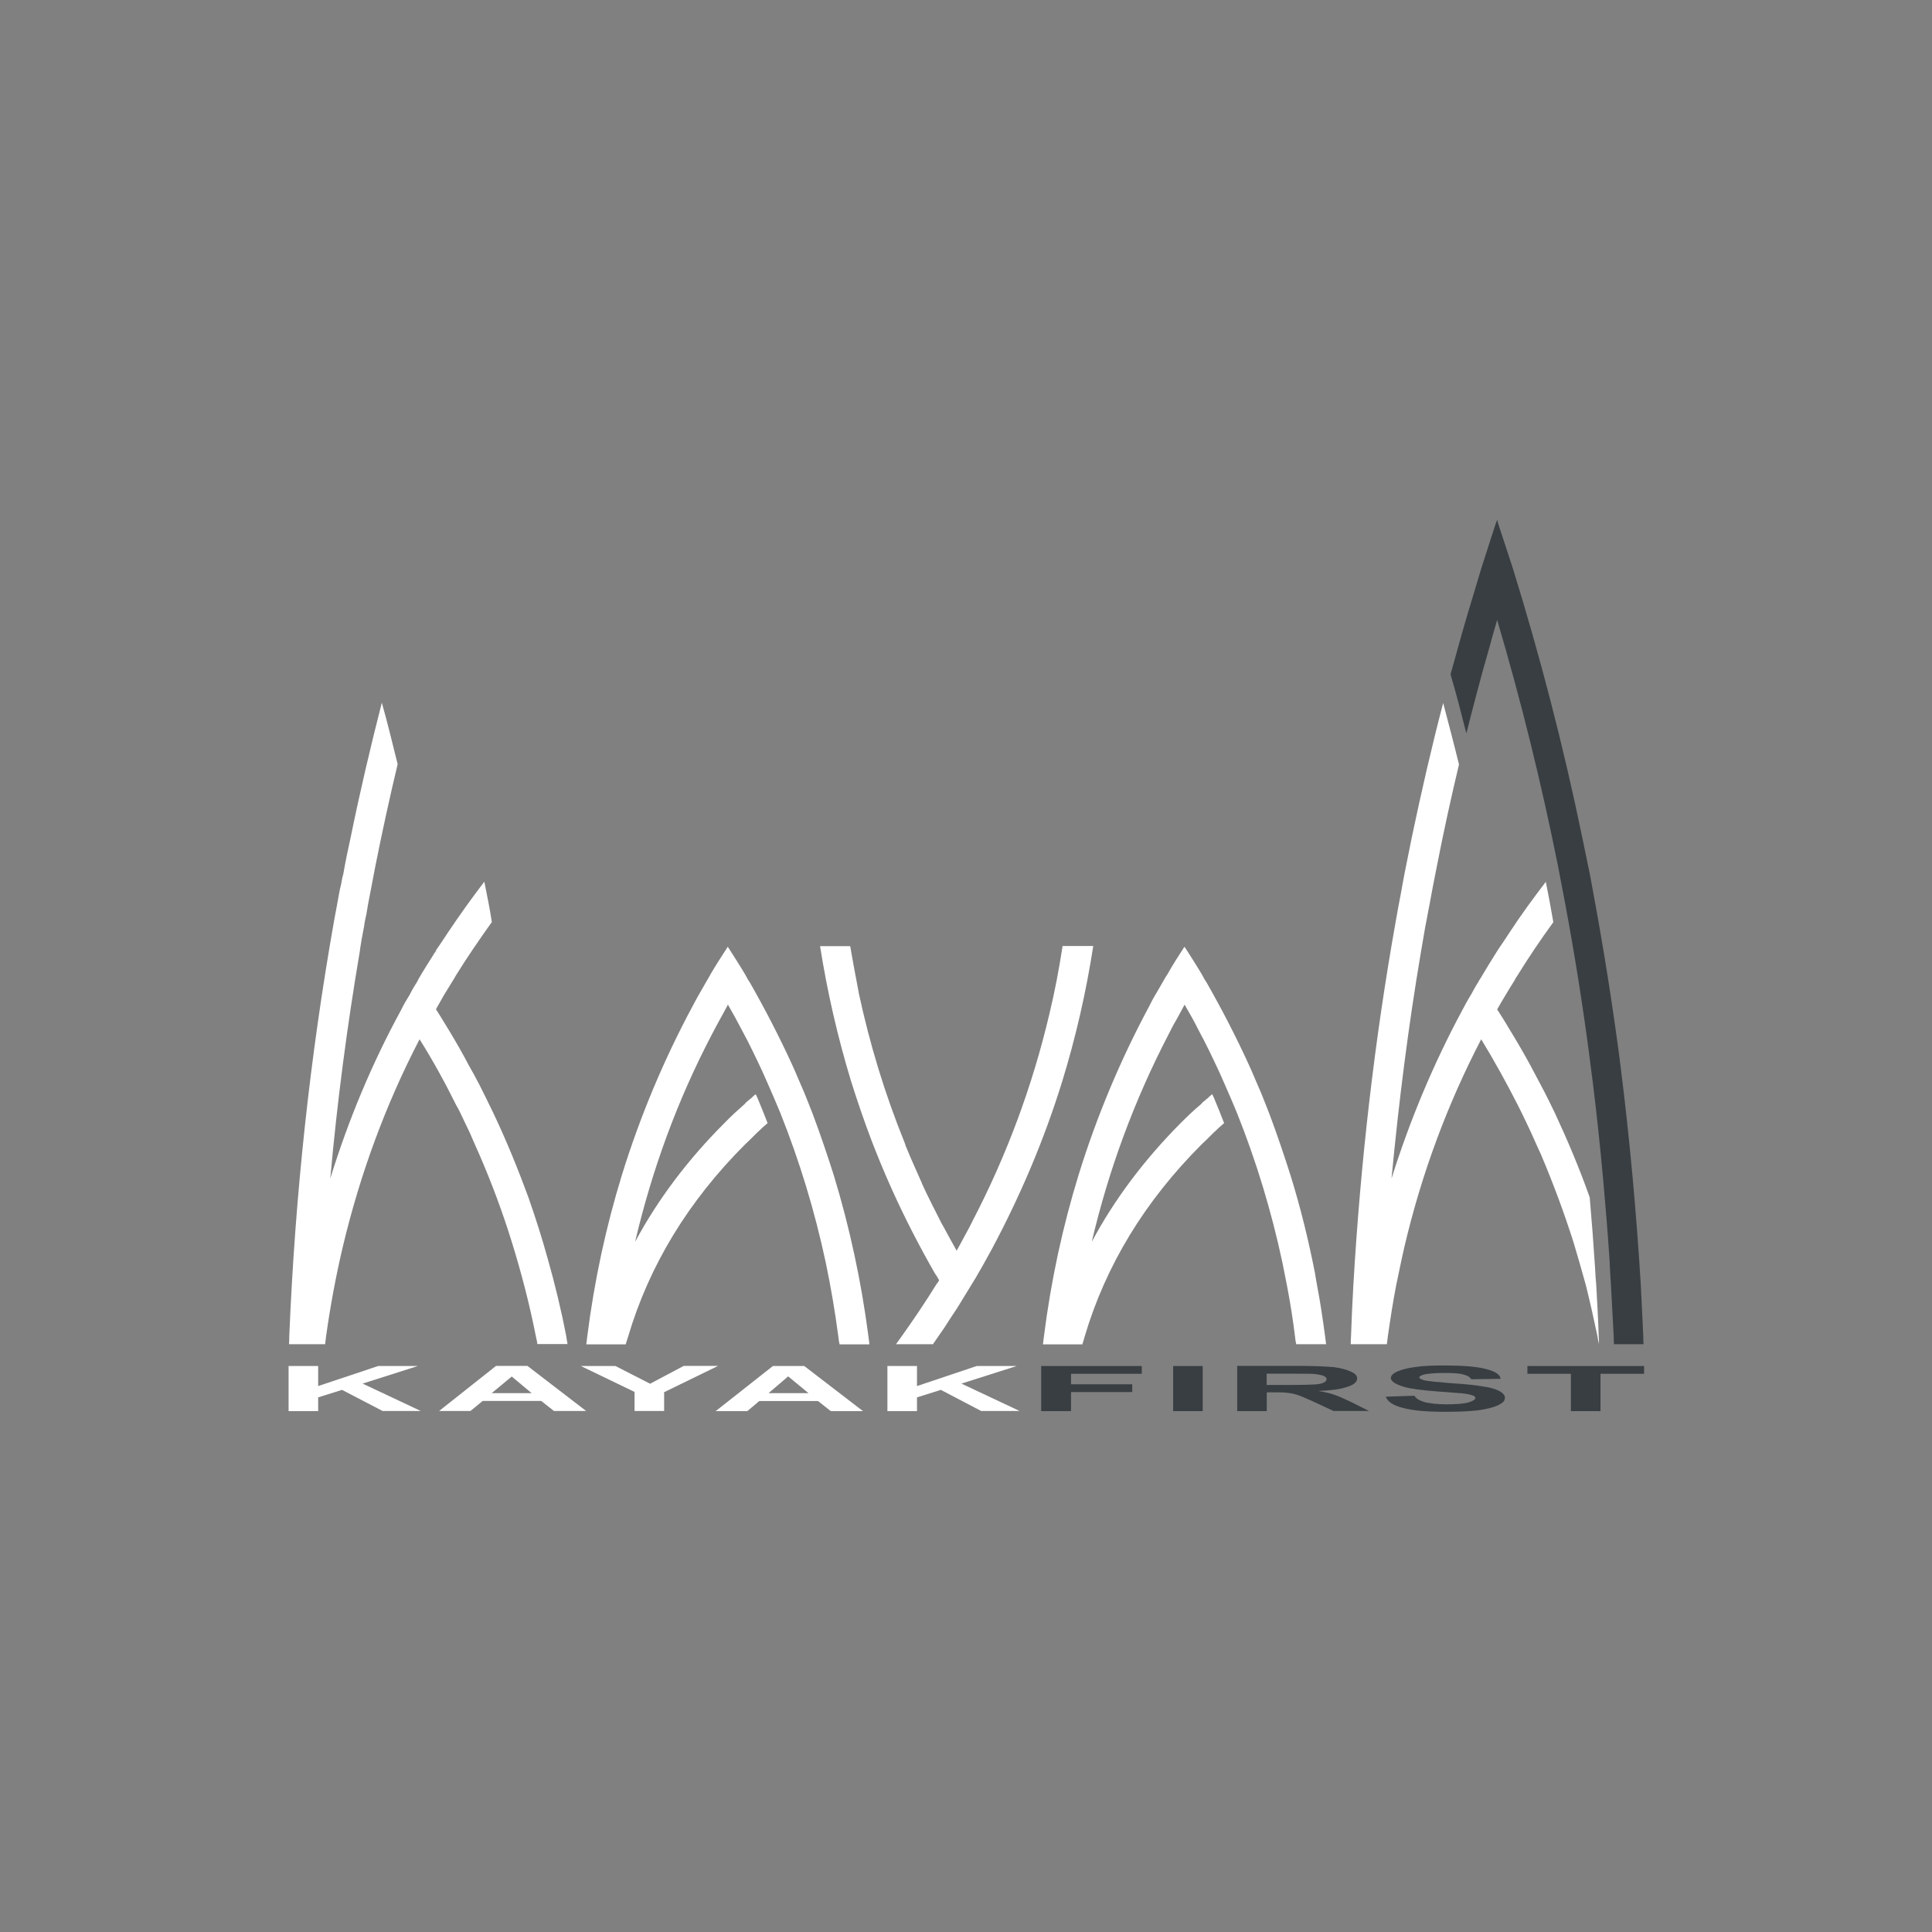 <?xml version="1.0" encoding="utf-8"?>
<!-- Generator: Adobe Illustrator 21.0.0, SVG Export Plug-In . SVG Version: 6.00 Build 0)  -->
<svg version="1.1" id="Réteg_1" xmlns="http://www.w3.org/2000/svg" xmlns:xlink="http://www.w3.org/1999/xlink" x="0px" y="0px"
	 viewBox="0 0 1417.3 1417.3" style="enable-background:new 0 0 1417.3 1417.3;" xml:space="preserve">
<rect x="0" y="0" width="1417.3" height="1417.3" fill="#808080" stroke="none"/>
<style type="text/css">
	.st0{fill:#FFFFFF;}
	.st1{fill:#383E42;}
</style>
<g id="logo_3_">
	<path class="st0" d="M533.9,694.5c-4.4,6.8-8.8,13.6-12.9,20.6c-0.2,0.7-0.4,0.9-0.7,1.3c-2,3.3-3.7,6.6-5.7,9.9
		c-2.2,3.7-4.2,7.4-6.3,11.4c-21.2,39.4-38.5,80.6-51.9,123.7c-11.8,38.3-20.4,77.9-25.6,119.1c-0.2,2-0.4,3.7-0.7,5.7h28.9
		c0.7-2,1.1-3.7,1.8-5.7c15.5-52.3,44.2-99.4,85.8-141c2.4-2.2,4.8-4.6,7.2-7c0.4-0.4,1.1-1.1,1.8-1.8c1.1-0.9,2.2-2,3.3-3.1
		c1.5-1.3,2.8-2.4,4.2-3.7c-2.4-6.1-4.8-12.3-7.4-18.4c-0.4-0.9-0.9-2-1.3-2.8c-1.3,0.9-2.4,2-3.5,3.1c-0.7,0.4-1.3,0.9-1.8,1.5
		c-1.1,0.7-2,1.5-2.8,2.6c-5,4.4-10.1,9-14.9,14c-26.9,26.9-48.8,56-65.5,87.1c12.5-53.2,31.1-104,56.3-152.1
		c1.8-3.5,3.7-7,5.5-10.3c2.2-3.9,4.2-7.7,6.3-11.6c0-0.2,0-0.2,0-0.2l0,0h0.2l-0.2,0.2c3.5,6.1,6.8,12,10.1,18.4
		c5.5,10.1,10.5,20.6,15.3,30.9c1.3,2.8,2.6,5.9,3.9,8.8c3.1,7,6.1,14,9,21c14.2,35.5,25.4,72.2,33.5,110.3
		c3.7,17.7,6.8,35.9,9.2,54.1c0.2,2,0.4,3.7,0.9,5.7h21.9c-0.2-2-0.4-3.7-0.7-5.7c-5.3-40.7-13.8-80.1-25.4-118.2
		c-4.8-15.1-9.9-30.2-15.5-45.1c-2-5-3.9-10.1-5.9-14.9c-3.1-7-5.9-14-9-20.8c-9.4-20.6-19.9-40.9-31.3-60.9
		c-1.1-1.5-2.2-3.5-3.1-5.3c-3.9-6.6-8.1-13.1-12.3-19.7C534.4,695.2,534.1,695,533.9,694.5z"/>
	<path class="st0" d="M248.7,655.8c-1.3,6.8-2.4,13.6-3.7,20.1c-17.5,98.9-28.5,200.3-32.8,304.5c0,2,0,3.7-0.2,5.7h26.5
		c0.2-2,0.4-3.7,0.7-5.7c3.1-22.3,7.2-44.2,12.3-65.9c12.7-53.2,31.3-104,56.3-152.1c9.9,15.8,18.8,32,26.9,48.4
		c0.9,1.5,1.8,3.1,2.6,4.8c2.4,5.3,5,10.3,7.4,15.5c2.2,5.3,4.6,10.5,6.8,15.5c9.2,21.2,17.3,42.9,24.1,65
		c7,22.6,12.9,45.3,17.5,68.7c0.4,2,0.9,3.7,1.1,5.7h22.1c-0.2-2-0.7-3.7-0.9-5.7c-3.7-19.3-8.3-38.3-13.6-56.9
		c-4.2-15.3-9-30.2-14.2-45.1c-7.7-21-16.2-41.8-25.8-62c-3.3-6.8-6.6-13.6-9.9-20.1c-2.6-5-5.3-10.1-8.1-14.9
		c-4.6-8.8-9.4-17.1-14.4-25.4c-3.3-5.3-6.3-10.5-9.6-15.5c2-3.5,3.9-6.8,5.7-10.1c2.4-3.7,4.6-7.7,7-11.4c0.7-1.1,1.3-2,1.8-3.1
		c8.3-13.4,17.3-26.5,26.5-39.4c-1.5-9.9-3.5-19.7-5.5-29.6c-9.2,12-18,24.3-26.5,37c-2.8,4.4-5.9,8.8-8.8,13.1
		c0,0.2-0.2,0.4-0.4,0.9c0.4,0.2,0.7,0.7,0.9,1.3l-0.9-1.3c-4.4,7-8.8,13.8-12.7,20.6c-0.2,0.4-0.4,0.9-0.7,1.5
		c-2,3.1-3.9,6.3-5.7,9.9c-2.2,3.5-4.4,7.2-6.3,11.2c-21.5,39.4-38.7,80.8-51.9,123.5c5-56,12.3-111.4,21.5-165.7
		c0.9-6.6,2-12.9,3.3-19.3c0.4-3.3,1.1-6.3,1.8-9.4c0.2-2,0.7-3.7,0.9-5.7c1.8-9.6,3.7-19,5.5-28.7c5-25.2,10.5-50.4,16.4-75.1
		c-3.7-15.1-7.4-30.2-11.6-45.1c-8.3,32.4-16,65.2-22.8,98.5c-2,9-3.9,18.2-5.5,27.4c-0.7,2.2-1.1,4.6-1.5,7
		C249.6,651.2,249.1,653.4,248.7,655.8z"/>
	<path class="st0" d="M623.7,694.1h-22.1c5.3,33.7,12.9,66.5,22.5,98.3c4.8,15.3,9.9,30.2,15.5,44.9c2,5,3.9,10.1,6.1,15.3
		c2.8,6.8,5.7,13.6,8.8,20.4c9.4,20.8,19.9,41.2,31.3,61.1c1.1,1.5,2.2,3.3,3.1,5c-0.4,1.1-1.1,2-1.8,2.8
		c-8.3,13.4-17.1,26.5-26.5,39.6c-1.1,1.5-2.2,3.1-3.3,4.6h27.1c2.6-3.9,5.5-7.9,8.3-12c2.8-4.4,5.9-9.2,9.4-14.4
		c4.2-6.8,8.3-13.6,12.5-20.4c0.2-0.4,0.4-0.9,0.7-1.1c2-3.3,3.7-6.6,5.7-9.9c2.2-3.9,4.2-7.7,6.3-11.4
		c21.2-39.6,38.7-80.8,51.9-123.5c9.9-32.2,17.5-65.2,22.8-99.4h-22.5c-2.6,16.9-5.7,33.3-9.6,49.5
		c-12.5,53.2-31.3,103.8-56.3,151.9c-1.7,3.5-3.5,7-5.5,10.5c-2,3.9-4.2,7.7-6.3,11.6c-3.5-6.1-6.8-12.3-10.1-18.4l0,0
		c-0.2-0.4-0.4-0.7-0.7-1.1c-5-9.9-10.1-19.7-14.7-29.8c0-0.4-0.2-0.9-0.4-1.1c-1.1-2.6-2.4-5.3-3.5-7.9c-2.8-6.1-5.5-12.5-8.1-18.8
		c-0.2-0.9-0.4-1.5-0.7-2.2c-14.4-35.5-25.6-72.2-33.7-110.1c0-0.4,0-0.9-0.2-1.3C627.6,716.2,625.7,705.3,623.7,694.1z"/>
	<path class="st0" d="M868.9,694.5c-4.4,6.8-8.8,13.6-12.7,20.6c-0.4,0.7-0.7,0.9-0.9,1.3c-2,3.3-3.7,6.6-5.7,9.9
		c-2.2,3.7-4.4,7.4-6.3,11.4c-21.2,39.4-38.5,80.6-51.9,123.7c-11.8,38.3-20.4,77.9-25.6,119.1c-0.2,2-0.4,3.7-0.7,5.7H794
		c0.7-2,1.1-3.7,1.7-5.7c15.5-52.3,44.2-99.4,85.8-141c2.4-2.2,4.8-4.6,7.2-7c0.4-0.4,1.1-1.1,1.8-1.8c1.1-0.9,2.2-2,3.3-3.1
		c1.5-1.3,2.8-2.4,4.2-3.7c-2.4-6.1-4.8-12.3-7.4-18.4c-0.4-0.9-0.9-2-1.3-2.8c-1.3,0.9-2.4,2-3.5,3.1c-0.7,0.4-1.3,0.9-1.8,1.5
		c-1.1,0.7-2,1.5-2.8,2.6c-5.3,4.4-10.1,9-15.1,14c-26.7,26.9-48.6,56-65.2,87.1c12.5-53.2,31.3-104,56.3-152.1
		c1.8-3.5,3.5-7,5.5-10.3c2.2-3.9,4.2-7.7,6.3-11.6c3.5,6.1,7,12,10.1,18.4c5.5,10.1,10.5,20.6,15.3,30.9c1.3,2.8,2.6,5.9,3.9,8.8
		c3.1,7,6.1,14,9,21c14.2,35.5,25.4,72.2,33.5,110.3c1.1,5.5,2.2,11.2,3.3,16.6c2.4,12.5,4.4,25,5.9,37.4c0.2,2,0.4,3.7,0.9,5.7
		h21.9c-0.2-2-0.4-3.7-0.7-5.7c-1.7-12.5-3.5-25-5.9-37.4c-0.4-2.8-1.1-5.7-1.5-8.8c-4.8-24.5-10.7-48.6-18-72
		c-4.8-15.1-9.9-30.2-15.5-45.1c-2-5-3.9-10.1-5.9-14.9c-3.1-7-5.9-14-9-20.8c-9.4-20.6-19.9-40.9-31.3-60.9
		c-1.1-1.5-2.2-3.5-3.1-5.3c-3.9-6.6-8.1-13.1-12.3-19.7C869.3,695.2,869.1,695,868.9,694.5z"/>
	<path class="st1" d="M1166.4,641.8c-2-9.2-3.7-18.4-5.7-27.6c-13.8-67-30.9-132.7-50.8-197c-3.3-10.1-6.6-20.1-9.9-30.2
		c-0.7-2-1.3-3.9-1.7-5.7c-0.7,1.8-1.3,3.7-2,5.7c-3.3,9.9-6.3,19.9-9.6,29.8c-1.8,6.1-3.7,12.3-5.5,18.4
		c-6.1,19.7-11.6,39.6-17.1,59.5c4.2,14.2,7.9,28.7,11.6,43.3c5.5-21.5,10.9-42.5,17.1-63.7c1.7-6.6,3.7-13.1,5.5-19.5
		c17.5,59.1,32.4,119.5,44.7,180.8c1.8,9.6,3.7,19.3,5.5,28.9c6.6,35.5,12.3,71.1,17.1,107.3c1.1,8.1,2,16.2,3.1,24.1
		c2.8,23,5.3,46.4,7.4,69.8c1.7,19,3.3,38.3,4.6,57.8c0.2,6.3,0.7,12.9,1.1,19.5c0.7,12.5,1.3,25,2,37.4c0,2,0,3.7,0.2,5.7h21.7
		c-0.2-2-0.2-3.7-0.2-5.7c-0.7-12.5-1.1-25-1.8-37.4c-3.3-53.9-8.1-106.8-14.7-159.4c-0.9-7.7-2-15.5-3.1-23.4
		C1180.4,720.4,1173.8,681,1166.4,641.8z"/>
	<path class="st0" d="M1070.3,560.8c-3.7-15.1-7.7-30.2-11.6-45.1c-8.5,32.4-16,65.2-23,98.5c-1.8,9-3.7,18.2-5.5,27.4
		c-0.4,2.2-0.9,4.6-1.3,7c-0.4,2.6-0.9,4.8-1.3,7.2c-1.3,6.8-2.6,13.6-3.7,20.1c-15.5,86.9-25.8,176-31.1,267.1
		c-0.7,12.5-1.3,25-1.7,37.4c-0.2,2-0.2,3.7-0.2,5.7h26.5c0.2-2,0.4-3.7,0.7-5.7c1.8-12.5,3.7-25,6.1-37.4c2-9.4,3.9-19,6.1-28.5
		c12.5-53.2,31.3-104,56.3-152.1c9.6,15.8,18.6,32,26.9,48.4c0.7,1.5,1.5,3.1,2.4,4.8c2.6,5.3,5,10.3,7.4,15.5
		c2.4,5.3,4.6,10.5,7,15.5c9,21.2,17.1,42.9,24.1,65c3.1,10.3,6.1,20.8,9,31.3c3.1,12.5,5.9,25,8.5,37.4c0.2,2,0.7,3.7,1.1,5.7
		c0,0.2,0,0.4,0,0.7c0-0.2,0-0.4,0-0.7c0-2,0-3.7-0.2-5.7c-0.4-12.5-1.1-25-1.8-37.4c-0.4-4.4-0.7-8.8-0.9-13.1
		c-1.1-17.1-2.4-34.4-3.9-51.4c-7.4-21-16.2-41.8-25.6-62c-3.3-6.8-6.6-13.6-10.1-20.1c-2.6-5-5.3-10.1-7.9-14.9
		c-4.8-8.8-9.6-17.1-14.7-25.4c-3.1-5.3-6.3-10.5-9.6-15.5c2-3.5,3.9-6.8,5.9-10.1c2.2-3.7,4.6-7.7,7-11.4c0.4-1.1,1.1-2,1.8-3.1
		c8.3-13.4,17.1-26.5,26.5-39.4c-1.7-9.9-3.5-19.7-5.5-29.6c-9.2,12-18.2,24.3-26.5,37c-2.8,4.4-5.7,8.5-8.5,12.7
		c0,0.2-0.2,0.4-0.2,0.4l0.2-0.4c-5,7.9-9.4,15.1-13.4,21.9c-0.4,0.4-0.7,0.9-0.9,1.5c-2,3.1-3.7,6.3-5.7,9.9
		c-2.2,3.5-4.2,7.2-6.3,11.2c-21.2,39.4-38.5,80.8-51.9,123.5c5.3-56,12.3-111.4,21.5-165.7c1.1-6.6,2.2-12.9,3.3-19.3
		c0.7-3.3,1.3-6.3,1.8-9.4c0.4-2,0.7-3.7,1.1-5.7c1.8-9.6,3.5-19,5.5-28.7C1058.9,610.7,1064.4,585.5,1070.3,560.8z"/>
	<path class="st1" d="M907.6,1002.1v33.1h21.7v-13.8h4.4c5,0,8.8,0,10.9,0.4c2.4,0.2,4.6,0.7,6.6,1.3c2.2,0.7,5.9,2.2,11.6,4.8
		l15.5,7.2h26l-13.1-6.6c-5.3-2.4-9.4-4.4-12.3-5.3c-3.1-1.1-7-2-11.8-2.8c9.6-0.4,16.6-1.3,21.5-3.1c4.6-1.5,7-3.5,7-6.1
		c0-2-1.5-3.7-4.6-5c-3.3-1.5-7.4-2.6-12.5-3.3c-5.3-0.4-13.8-0.9-25.2-0.9H907.6z M962.1,1007.8c3.5,0.2,6.3,0.7,8.3,1.3
		c1.8,0.7,2.8,1.5,2.8,2.6c0,1.1-0.9,2-2.2,2.6c-1.5,0.7-3.5,1.1-6.1,1.3c-2.6,0.2-9.2,0.4-19.5,0.4h-16.2v-8.3h17.1
		C955.1,1007.8,960.4,1007.8,962.1,1007.8z"/>
	<path class="st1" d="M882.3,1035.2v-33.1h-21.7v33.1H882.3z"/>
	<path class="st1" d="M785.7,1007.8h51.9v-5.7h-73.8v33.1h21.9v-14h44.9v-5.7h-44.9V1007.8z"/>
	<path class="st1" d="M1100.8,1011.5c-0.2-3.1-3.9-5.5-10.7-7.2c-6.8-1.8-17.1-2.6-30.4-2.6c-8.3,0-15.3,0.2-21.2,1.1
		c-5.9,0.7-10.3,2-13.4,3.3c-3.3,1.5-4.8,3.1-4.8,4.8c0,2.4,3.3,4.6,10.1,6.6c4.6,1.3,12.7,2.4,24.5,3.3c9,0.7,14.9,1.1,17.3,1.3
		c3.7,0.4,6.3,0.9,7.9,1.5c1.5,0.4,2.2,1.1,2.2,2c0,1.1-1.7,2.2-5.3,3.3c-3.7,0.9-9,1.3-16,1.3c-6.6,0-11.8-0.7-15.5-1.5
		c-3.9-1.1-6.6-2.6-7.9-4.8l-21,0.7c1.3,3.7,5.7,6.6,12.9,8.3c7.4,2,17.7,2.8,31.3,2.8c9.4,0,17.3-0.4,23.4-1.1
		c6.3-0.9,11.2-2,14.7-3.7c2-0.9,3.5-2,4.4-3.1c0.4-0.9,0.7-1.5,0.7-2.2c0-0.9-0.2-1.7-0.7-2.4c-0.9-1.1-2-2-3.5-2.8
		c-2.8-1.5-6.8-2.6-11.8-3.3c-5.3-0.9-12.9-1.8-23.6-2.4c-10.5-0.9-17.3-1.5-19.9-2.2c-2.2-0.7-3.3-1.3-3.3-2c0-0.9,1.3-1.5,3.5-2.2
		c3.5-0.7,8.5-1.1,14.9-1.1c6.1,0,10.7,0.2,13.8,1.1c3.1,0.7,5,2,5.9,3.5L1100.8,1011.5z"/>
	<path class="st1" d="M1152.4,1007.8v27.4h21.7v-27.4h32v-5.7h-85.6v5.7H1152.4z"/>
	<path class="st0" d="M211.7,1002.1v33.1h21.7v-10.1l17.5-5.5l29.8,15.5h28L266,1015l40.5-12.9h-29.1l-44,14.7v-14.7H211.7z"/>
	<path class="st0" d="M397,1027.7l9.4,7.4h23.6l-43.1-33.1h-23l-41.8,33.1h23l9-7.4H397z M375.4,1009.8L390,1022h-29.3L375.4,1009.8
		z"/>
	<path class="st0" d="M451.5,1002.1h-25.4l39.4,19v14h21.7v-13.8l39.6-19.3h-25.2l-24.7,13.1L451.5,1002.1z"/>
	<path class="st0" d="M590,1002.1h-23l-42,33.1h23.2l8.8-7.4h43.1l9.4,7.4h23.6L590,1002.1z M563.8,1022l14.4-12.3l14.9,12.3H563.8z
		"/>
	<path class="st0" d="M672.7,1035.2v-10.1l17.5-5.5l29.6,15.5H748l-42.7-20.1l40.5-12.9h-29.3l-43.8,14.7v-14.7H651v33.1H672.7z"/>
</g>
</svg>
